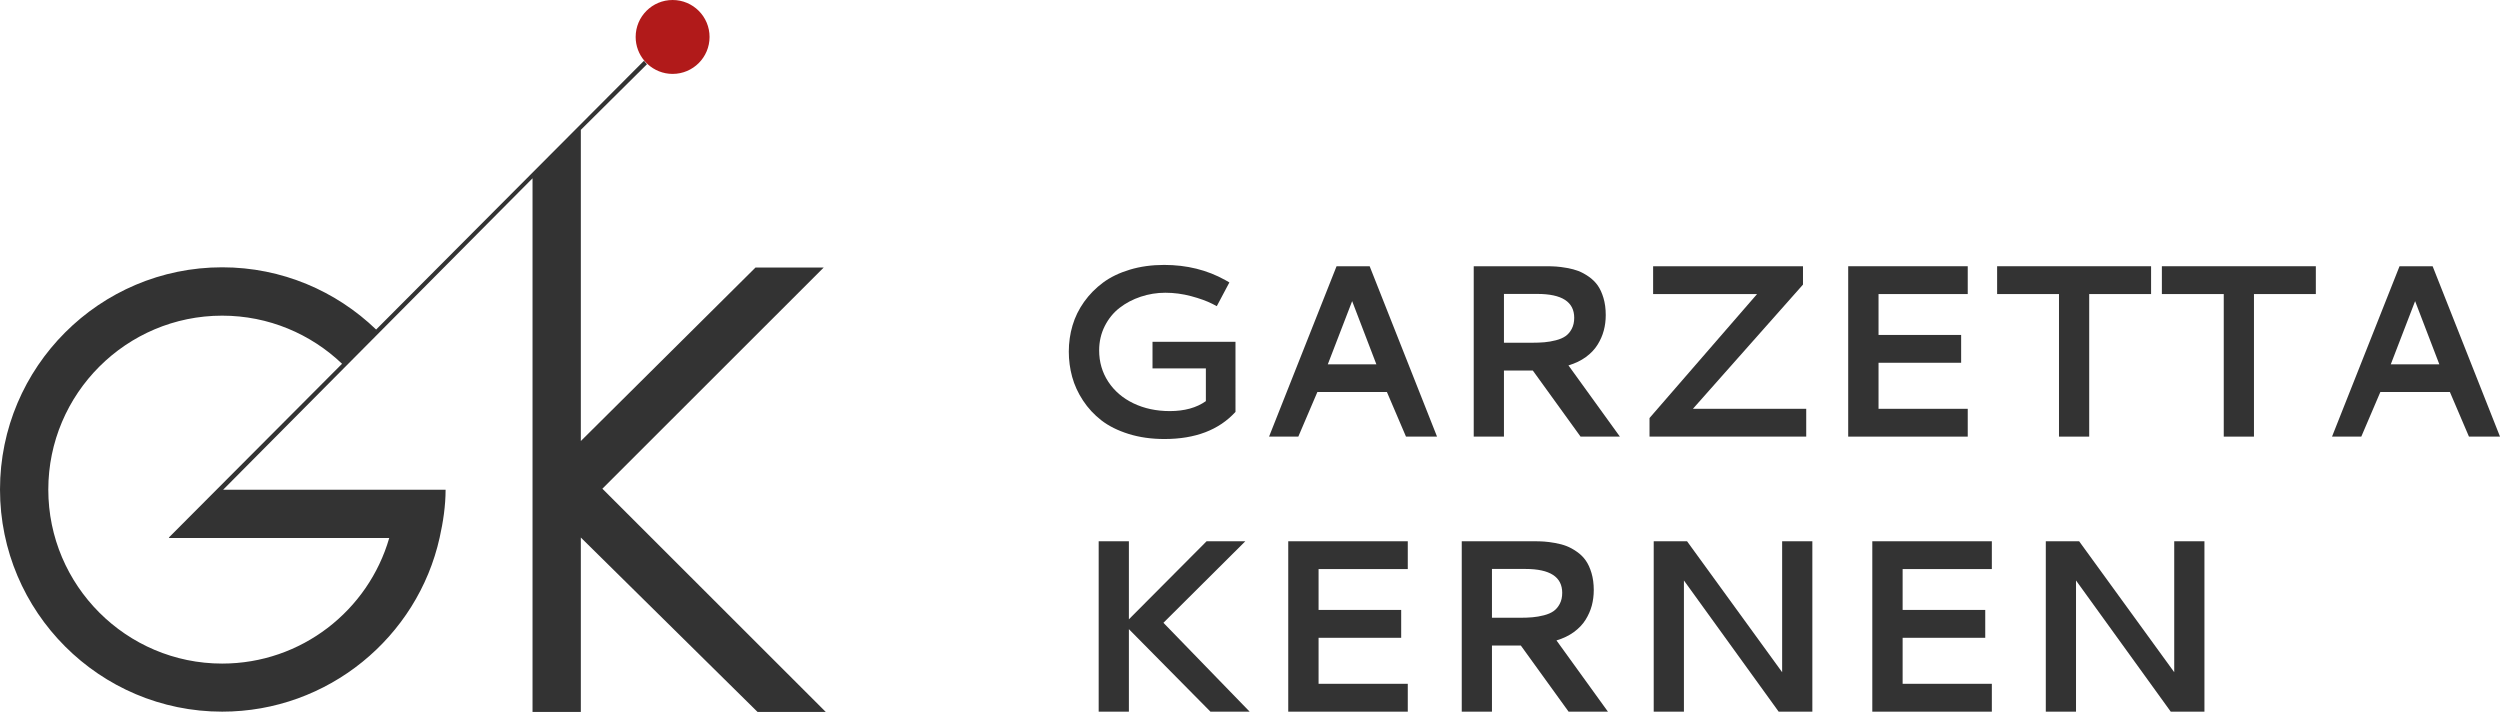 <?xml version="1.0" encoding="utf-8"?>
<!-- Generator: Adobe Illustrator 16.0.0, SVG Export Plug-In . SVG Version: 6.00 Build 0)  -->
<!DOCTYPE svg PUBLIC "-//W3C//DTD SVG 1.1//EN" "http://www.w3.org/Graphics/SVG/1.1/DTD/svg11.dtd">
<svg version="1.1" id="Layer_1" xmlns="http://www.w3.org/2000/svg" xmlns:xlink="http://www.w3.org/1999/xlink" x="0px" y="0px"
	 width="517.609px" height="147.396px" viewBox="0 0 517.609 147.396" enable-background="new 0 0 517.609 147.396"
	 xml:space="preserve">
<g>
	<path fill="#333333" d="M255.797,85.286c-3.425,3.74-8.323,5.61-14.696,5.61c-2.714,0-5.194-0.352-7.435-1.055
		c-2.243-0.704-4.117-1.639-5.624-2.805c-1.506-1.167-2.776-2.536-3.809-4.109c-1.036-1.573-1.784-3.207-2.248-4.902
		c-0.464-1.697-0.695-3.439-0.695-5.227c0-1.87,0.256-3.674,0.77-5.412s1.313-3.368,2.396-4.891
		c1.085-1.523,2.393-2.851,3.921-3.984c1.535-1.135,3.381-2.028,5.551-2.682c2.168-0.653,4.535-0.98,7.099-0.98
		c4.685,0,8.898,1.043,12.639,3.128l0.869,0.497l-2.607,4.915l-0.895-0.471c-1.176-0.596-2.648-1.129-4.418-1.601
		c-1.772-0.473-3.55-0.708-5.337-0.708c-1.757,0-3.452,0.273-5.091,0.819c-1.639,0.546-3.098,1.315-4.383,2.309
		c-1.279,0.993-2.306,2.256-3.078,3.786c-0.767,1.53-1.153,3.207-1.153,5.027c0,2.399,0.629,4.56,1.887,6.48
		c1.258,1.919,3.001,3.413,5.224,4.48c2.23,1.067,4.731,1.602,7.512,1.602c3.046,0,5.536-0.687,7.472-2.061v-6.777h-11.047v-5.511
		h17.179V85.286z"/>
	<path fill="#333333" d="M276.727,55.123h6.852L297.53,90.4h-6.429l-3.949-9.235h-14.398l-3.947,9.235h-6.058L276.727,55.123z
		 M284.97,75.431l-5.016-13.083l-5.042,13.083H284.97z"/>
	<path fill="#333333" d="M332.459,65.227c0,1.126-0.134,2.198-0.409,3.216c-0.272,1.018-0.701,1.999-1.293,2.941
		c-0.583,0.943-1.389,1.788-2.403,2.532c-1.021,0.745-2.226,1.324-3.615,1.738l10.65,14.746h-8.142l-9.882-13.679h-5.981V90.4
		h-6.258V55.123h15.021c0.745,0,1.426,0.021,2.05,0.062c0.618,0.041,1.373,0.141,2.255,0.297c0.89,0.158,1.672,0.369,2.361,0.633
		c0.686,0.265,1.396,0.654,2.137,1.167c0.733,0.513,1.345,1.113,1.837,1.8c0.485,0.687,0.887,1.555,1.201,2.606
		C332.302,62.741,332.459,63.919,332.459,65.227z M311.384,60.858v10.104h5.759c0.994,0,1.87-0.033,2.631-0.1
		c0.763-0.066,1.548-0.202,2.358-0.409c0.812-0.207,1.477-0.493,2-0.857c0.521-0.364,0.95-0.869,1.292-1.514
		c0.336-0.646,0.507-1.407,0.507-2.284c0-3.294-2.54-4.94-7.62-4.94H311.384z"/>
	<path fill="#333333" d="M342.267,55.123h31.031v3.798l-22.79,25.72h23.46V90.4h-32.446v-3.849l22.268-25.669h-21.522V55.123z"/>
	<path fill="#333333" d="M382.658,90.4V55.123h24.75v5.76h-18.47v8.465h17.104v5.759h-17.104v9.534h18.47V90.4H382.658z"/>
	<path fill="#333333" d="M413.492,55.123h31.876v5.76h-12.812V90.4h-6.256V60.883h-12.809V55.123z"/>
	<path fill="#333333" d="M447.603,55.123h31.876v5.76h-12.811V90.4h-6.255V60.883h-12.811V55.123z"/>
	<path fill="#333333" d="M496.808,55.123h6.852l13.95,35.277h-6.429l-3.947-9.235h-14.399l-3.946,9.235h-6.059L496.808,55.123z
		 M505.049,75.431l-5.016-13.083l-5.038,13.083H505.049z"/>
</g>
<g>
	<path fill="#B11A1A" d="M139.259,0c-4.225,0-7.65,3.425-7.65,7.651c0,1.877,0.679,3.594,1.801,4.925
		c0.216,0.255,0.45,0.492,0.696,0.717c1.361,1.243,3.166,2.008,5.153,2.008c4.226,0,7.651-3.426,7.651-7.65
		C146.91,3.425,143.484,0,139.259,0z"/>
	<path fill="#333333" d="M124.719,101.184l45.82-45.787h-14.121l-36.16,35.915V26.884l13.697-13.59
		c-0.246-0.225-0.406-0.462-0.621-0.717L77.875,68.229C69.6,60.261,58.367,55.343,46,55.343c-25.365,0-46,20.636-46,46
		c0,25.365,20.635,46,46,46c21.944,0,40.466-15.449,45.029-36.041c0.713-3.209,1.229-6.539,1.229-9.959c0-0.014,0,0.054,0,0.054
		H81.999H46.194l64.063-64.481v110.481h10v-36.105l36.585,36.105h14.121L124.719,101.184z M46,137.39c-19.851,0-36-16.173-36-36.023
		c0-19.85,16.149-36.012,36-36.012c9.617,0,18.356,3.795,24.819,9.96l-35.87,35.992l0.086-0.007l-0.051,0.097h1.412h44.191
		C76.256,126.396,62.396,137.39,46,137.39z"/>
</g>
<g>
	<path fill="#333333" d="M233.729,128.227l16.088-16.162h8.019l-16.955,16.88l17.848,18.396h-8.116l-16.883-17.08v17.08h-6.256
		v-35.277h6.256V128.227z"/>
	<path fill="#333333" d="M266.722,147.342v-35.277h24.75v5.76h-18.47v8.464h17.104v5.761h-17.104v9.532h18.47v5.76H266.722z"/>
	<path fill="#333333" d="M329.979,122.168c0,1.127-0.138,2.197-0.407,3.216c-0.278,1.019-0.708,2-1.293,2.94
		c-0.59,0.944-1.391,1.79-2.41,2.533c-1.015,0.745-2.22,1.324-3.61,1.738l10.651,14.746h-8.144l-9.881-13.68h-5.983v13.68h-6.256
		v-35.277h15.02c0.745,0,1.429,0.021,2.046,0.062c0.624,0.041,1.373,0.14,2.263,0.297c0.884,0.158,1.671,0.369,2.354,0.633
		c0.69,0.265,1.401,0.654,2.136,1.167c0.74,0.513,1.354,1.113,1.837,1.8c0.492,0.687,0.891,1.555,1.206,2.606
		C329.821,119.683,329.979,120.861,329.979,122.168z M308.901,117.799v10.105h5.761c0.992,0,1.869-0.033,2.631-0.101
		c0.761-0.065,1.547-0.201,2.357-0.408s1.479-0.493,1.997-0.857c0.523-0.364,0.955-0.87,1.293-1.516
		c0.34-0.644,0.507-1.404,0.507-2.283c0-3.293-2.538-4.94-7.621-4.94H308.901z"/>
	<path fill="#333333" d="M342.392,112.065h6.9l19.688,27.109v-27.109h6.256v35.277h-6.976l-19.614-27.159v27.159h-6.255V112.065z"/>
	<path fill="#333333" d="M387.648,147.342v-35.277h24.751v5.76h-18.471v8.464h17.105v5.761h-17.105v9.532h18.471v5.76H387.648z"/>
	<path fill="#333333" d="M423.571,112.065h6.901l19.688,27.109v-27.109h6.255v35.277h-6.977l-19.612-27.159v27.159h-6.256V112.065z"
		/>
</g>
</svg>
